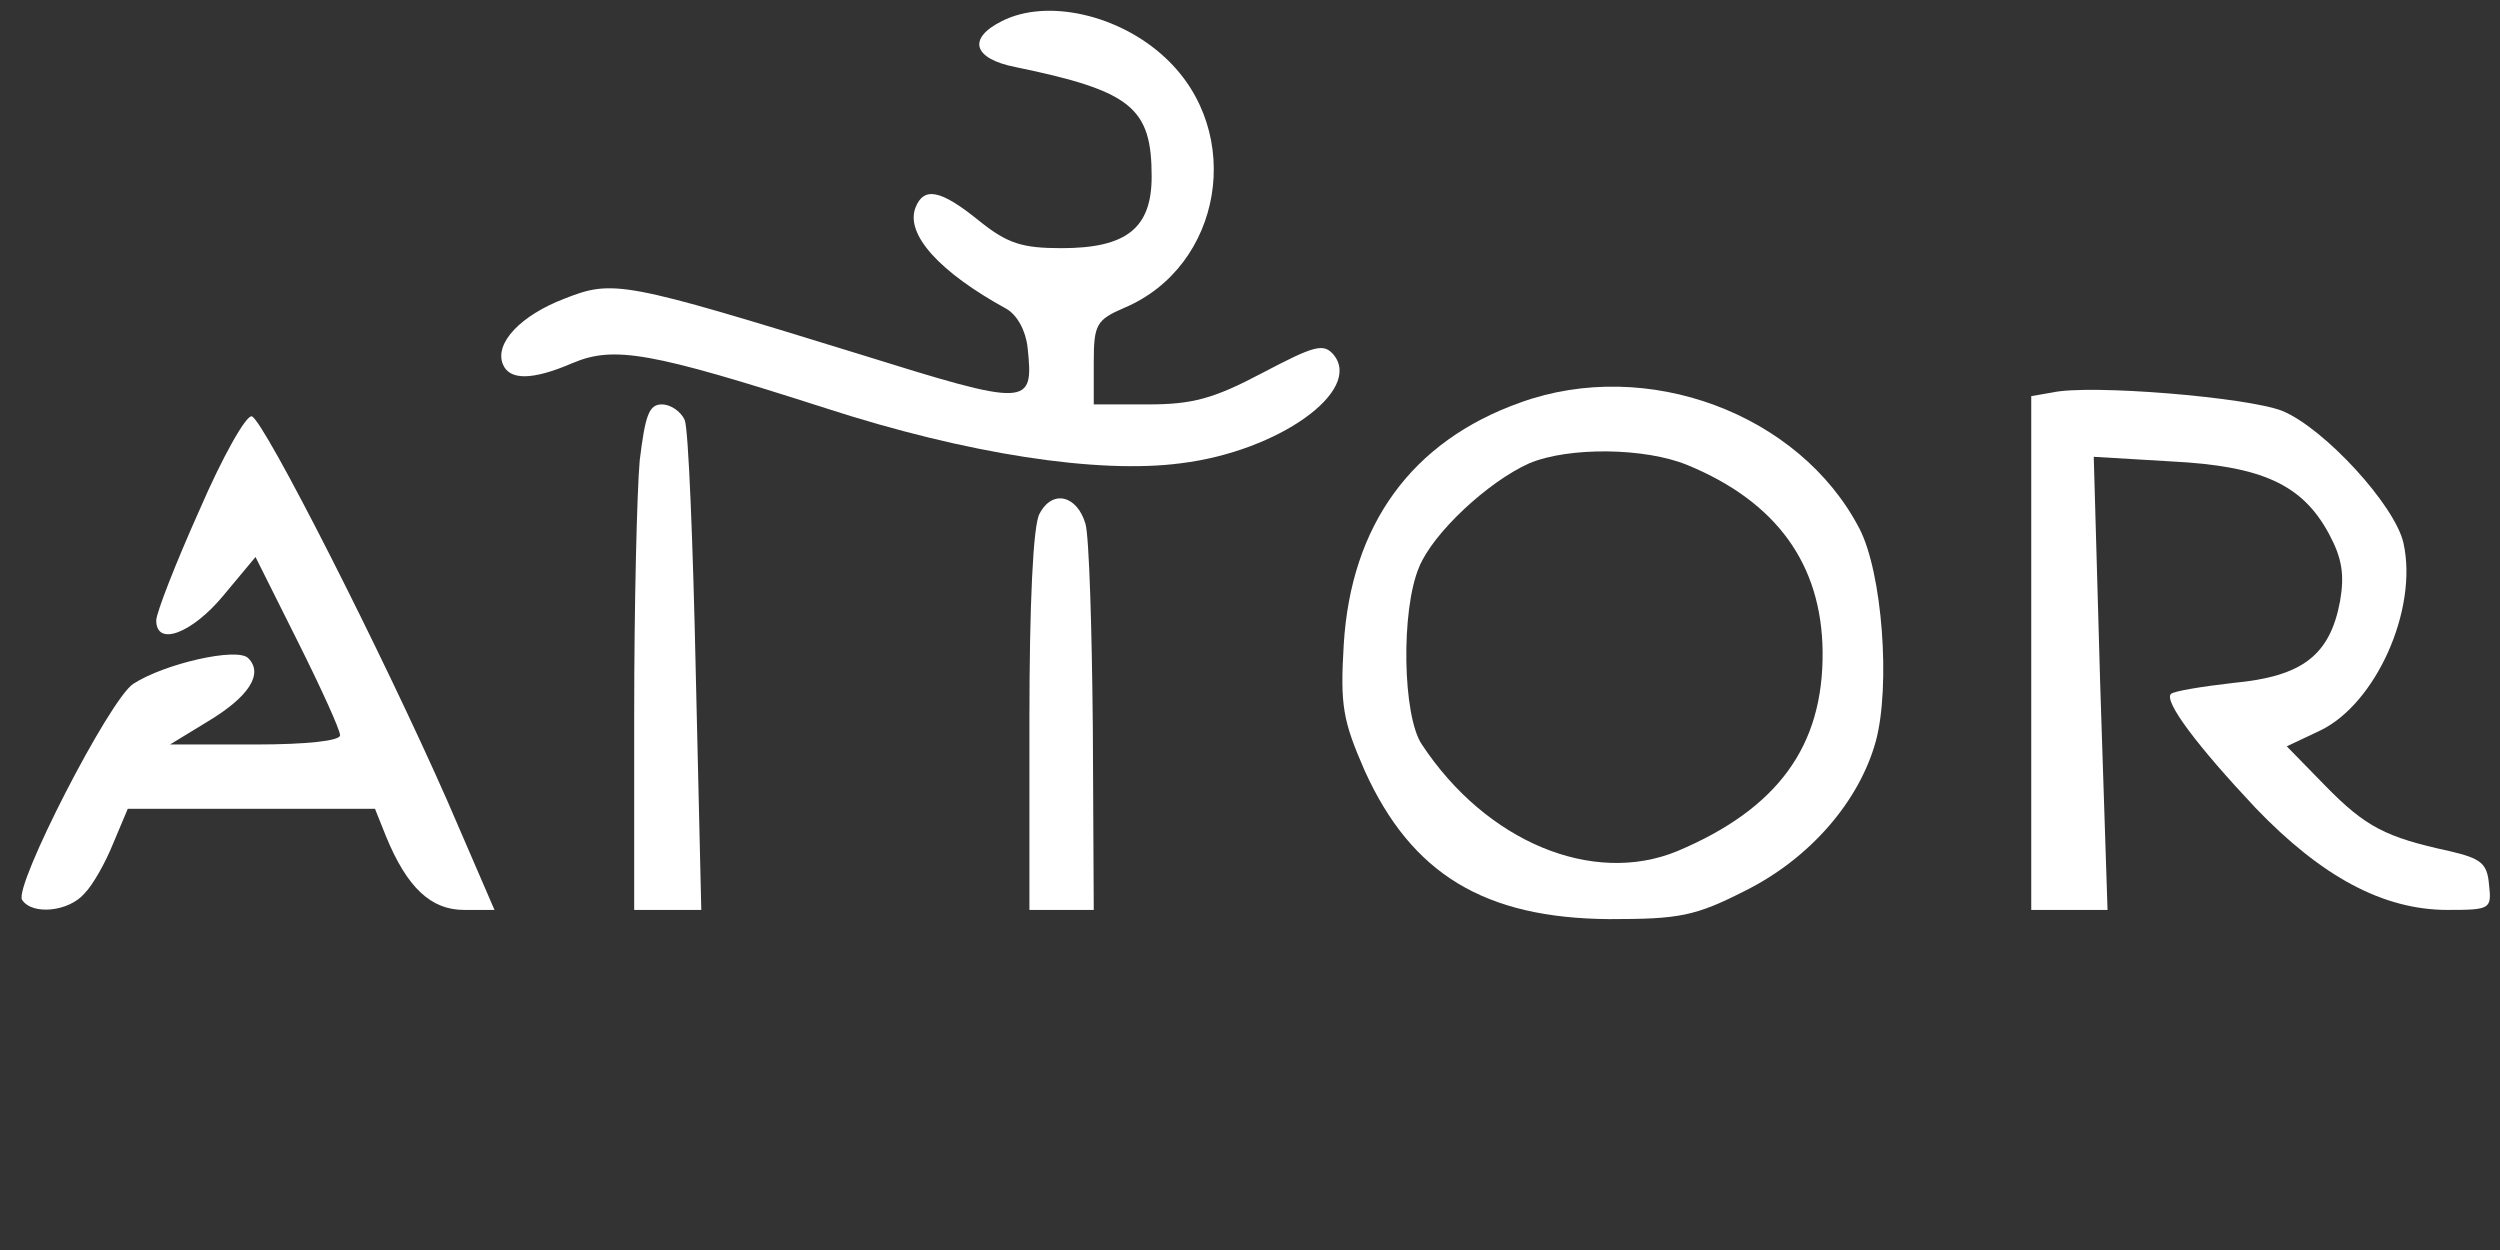 <?xml version="1.0" standalone="no"?>
<svg xmlns="http://www.w3.org/2000/svg"
 width="272pt" height="136pt" viewBox="0 0 272 136"
 preserveAspectRatio="xMidYMid meet">
<rect x="0" y="0" width="272" height="136" fill="#333333" stroke="none"/>
<g transform="translate(0,136) scale(0.1,-0.1)"
fill="white" stroke="none">
<path d="M1090 1337 c-38 -19 -31 -41 15 -50 126 -26 148 -44 148 -119 0 -56
-27 -78 -98 -78 -43 0 -59 5 -90 30 -42 34 -60 37 -69 14 -11 -29 26 -70 99
-110 12 -7 21 -24 23 -42 7 -65 2 -65 -184 -7 -256 79 -267 81 -320 60 -47
-18 -76 -48 -67 -71 7 -18 32 -18 76 1 45 19 85 12 275 -49 154 -50 297 -72
387 -60 106 13 198 79 166 118 -11 13 -21 10 -78 -20 -53 -28 -76 -34 -124
-34 l-59 0 0 46 c0 41 3 46 33 59 107 45 132 191 45 272 -50 47 -129 65 -178
40z"/>
<path d="M1654 922 c-118 -42 -184 -133 -192 -263 -4 -67 -1 -83 23 -138 51
-112 130 -160 266 -161 76 0 93 3 148 31 70 35 124 97 142 163 16 60 7 183
-18 231 -65 125 -231 187 -369 137z m182 -68 c97 -40 146 -108 147 -203 1
-103 -49 -171 -158 -217 -92 -38 -208 10 -278 116 -21 31 -23 146 -3 193 15
37 75 93 120 113 43 18 126 17 172 -2z"/>
<path d="M2233 933 l-23 -4 0 -280 0 -279 41 0 42 0 -8 246 -7 247 84 -5 c99
-5 143 -25 172 -79 14 -26 17 -44 12 -73 -11 -59 -41 -82 -116 -89 -35 -4 -65
-9 -68 -12 -8 -8 29 -57 92 -124 72 -75 139 -111 209 -111 47 0 48 1 45 28 -2
23 -9 28 -43 36 -69 15 -91 26 -135 71 l-42 43 36 17 c61 29 107 132 91 204
-9 41 -86 125 -132 144 -39 15 -209 29 -250 20z"/>
<path d="M696 859 c-3 -34 -6 -158 -6 -275 l0 -214 37 0 36 0 -6 258 c-3 141
-8 265 -12 275 -4 9 -15 17 -25 17 -14 0 -18 -12 -24 -61z"/>
<path d="M217 805 c-26 -58 -47 -112 -47 -120 0 -29 39 -14 73 27 l35 42 46
-92 c25 -50 46 -96 46 -102 0 -6 -36 -10 -92 -10 l-93 0 41 25 c45 27 61 52
44 69 -12 12 -91 -6 -125 -28 -26 -17 -130 -220 -121 -235 11 -17 51 -13 68 7
9 9 23 34 31 54 l16 38 134 0 135 0 12 -30 c23 -56 49 -80 85 -80 l33 0 -51
118 c-70 159 -200 415 -213 419 -6 2 -32 -44 -57 -102z"/>
<path d="M1131 801 c-7 -12 -11 -99 -11 -225 l0 -206 35 0 35 0 -1 198 c-1
108 -4 208 -8 222 -9 31 -36 38 -50 11z"/>
</g>
</svg>
